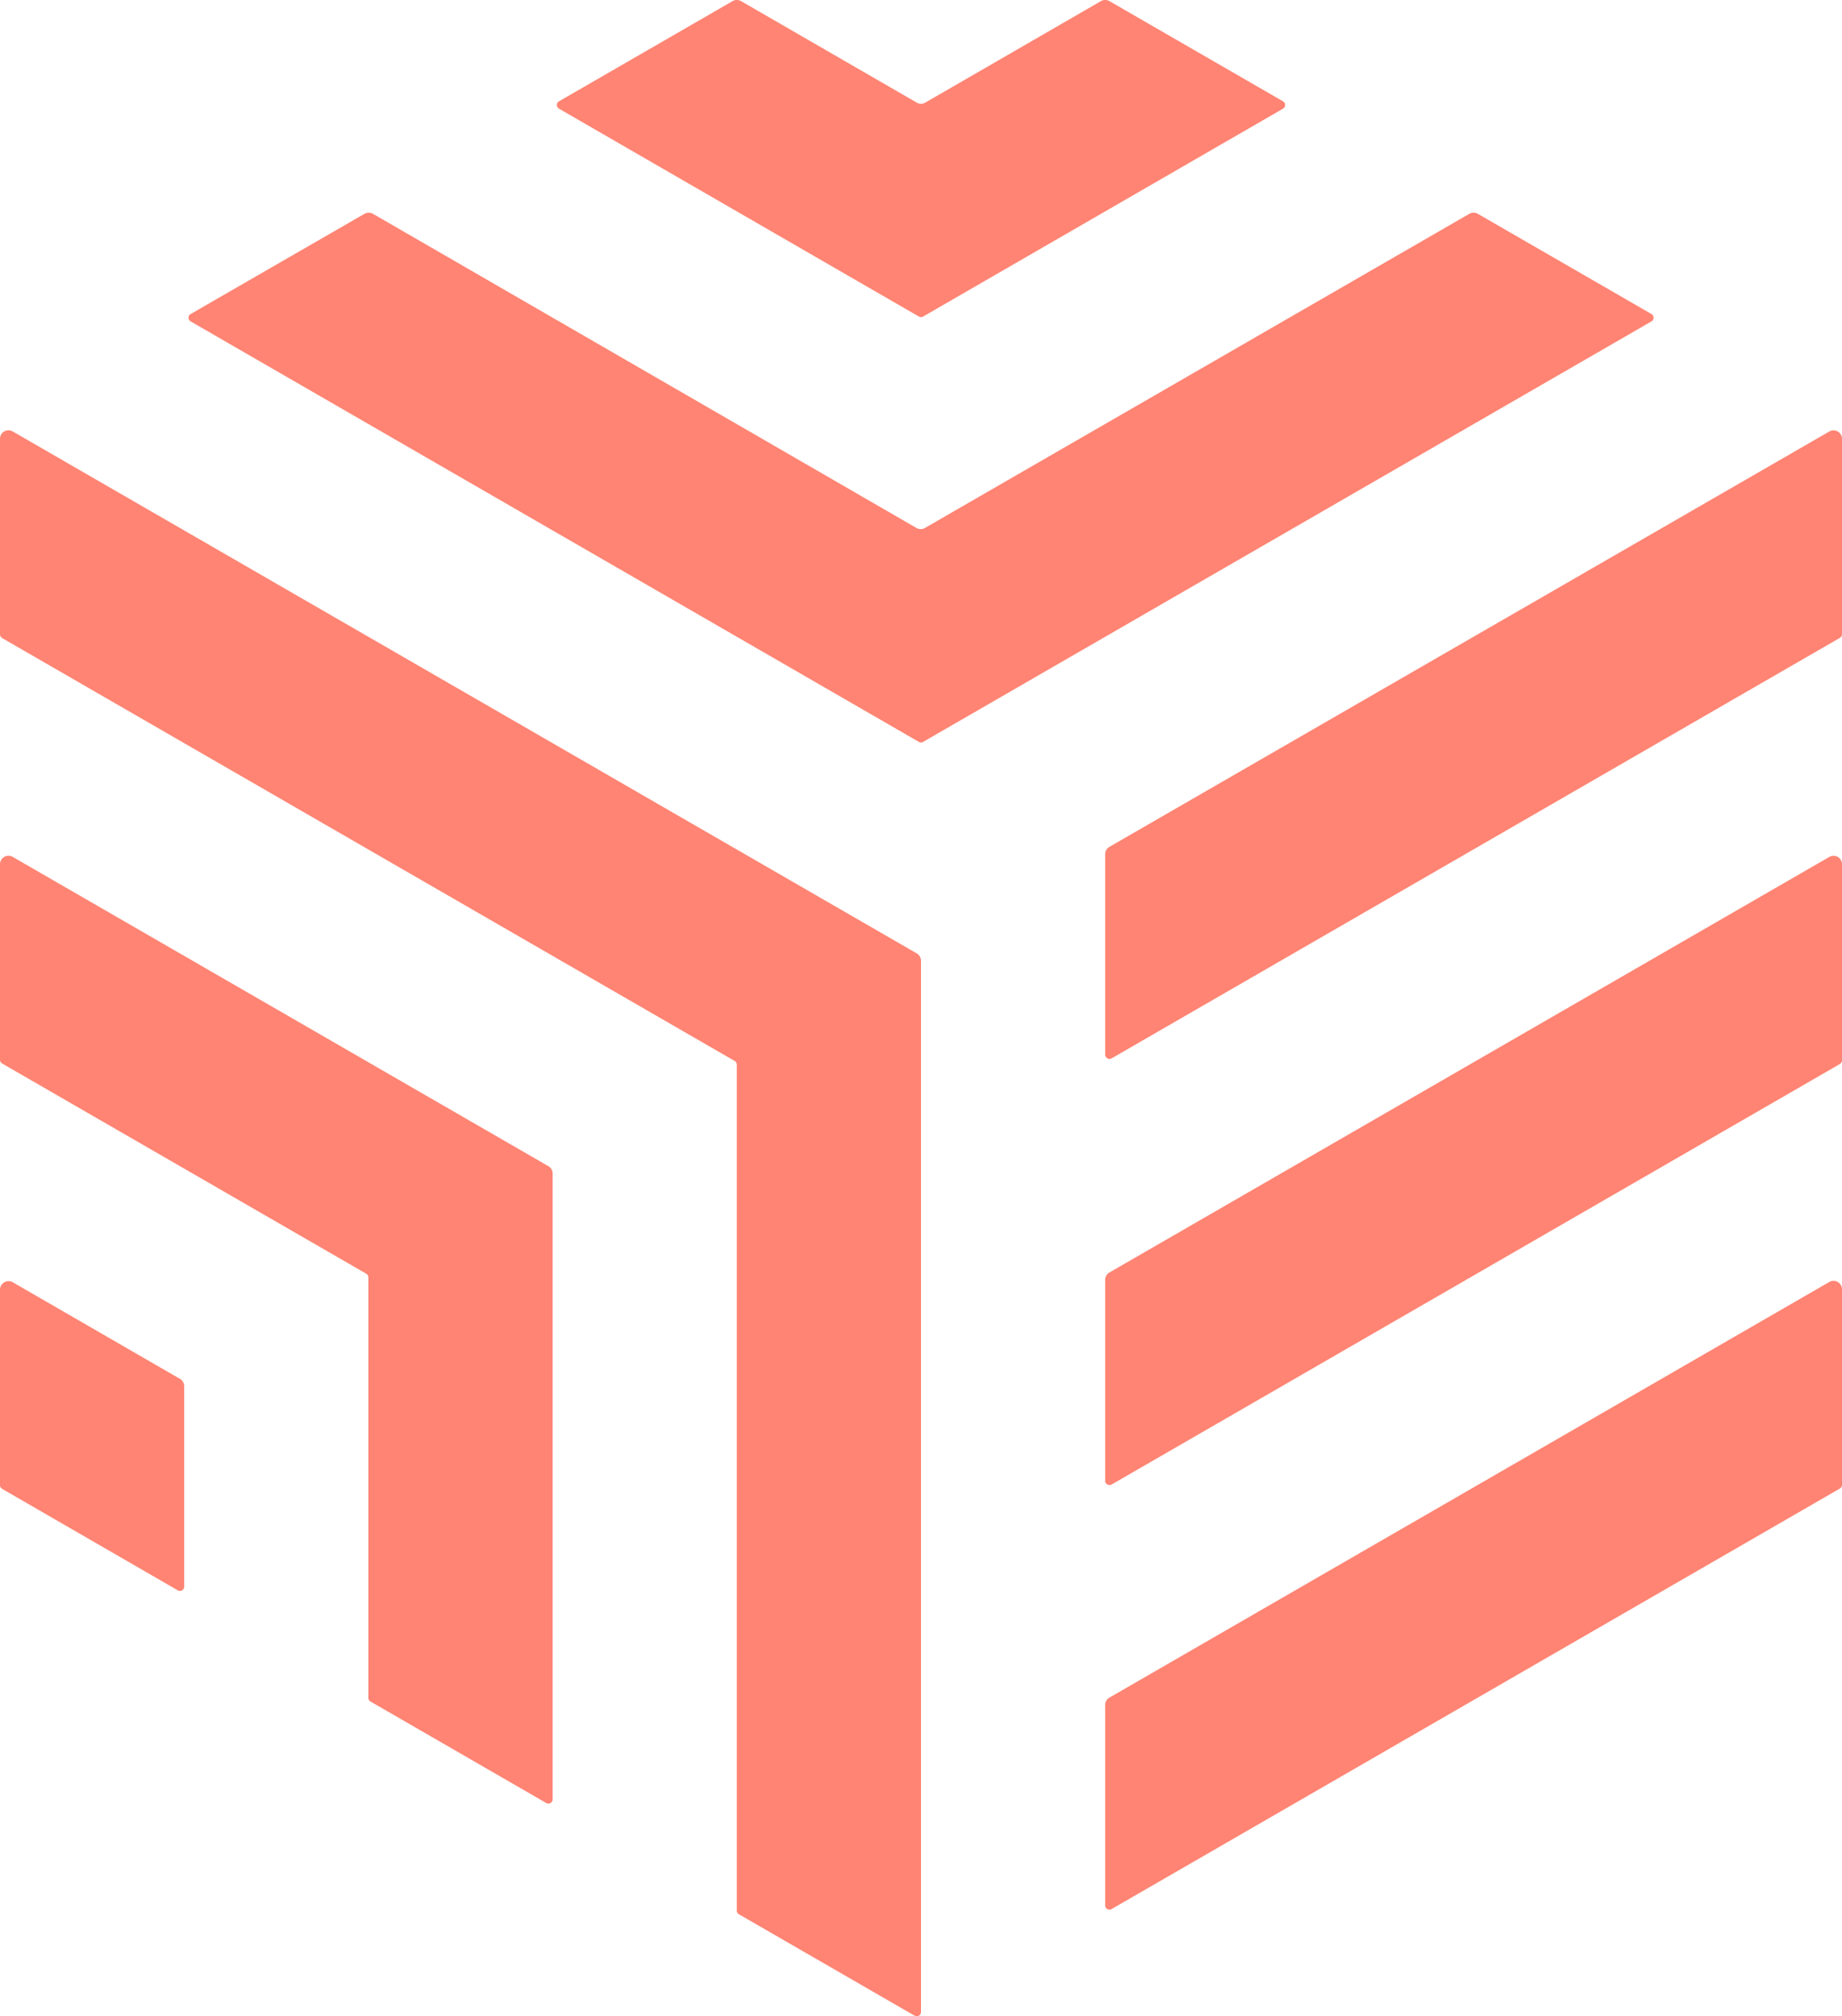 <svg width="100%" height="100%" viewBox="0 0 182.72 200" xmlns="http://www.w3.org/2000/svg"><g fill="#ff8473"><path d="M73.51.11,90.94,10.18a.84.84,0,0,0,.84,0L109.21.11a.84.84,0,0,1,.84,0l17.22,9.94a.42.42,0,0,1,0,.73L91.57,31.4a.45.45,0,0,1-.42,0L55.45,10.78a.42.42,0,0,1,0-.73L72.67.11A.84.84,0,0,1,73.51.11Z"></path><path d="M18.91,31.88,91.15,73.59a.4.4,0,0,0,.42,0l72.25-41.71a.42.42,0,0,0,0-.73L146.6,21.21a.86.86,0,0,0-.85,0l-54,31.16a.84.84,0,0,1-.84,0L37,21.21a.86.86,0,0,0-.85,0L18.91,31.15A.42.42,0,0,0,18.91,31.88Z"></path><path d="M181.46,42.8,110.05,84a.84.84,0,0,0-.42.73v19.88a.43.43,0,0,0,.64.37l72.24-41.71a.44.44,0,0,0,.21-.37V43.53A.84.84,0,0,0,181.46,42.8Z"></path><path d="M109.63,127v19.88a.43.43,0,0,0,.64.37l72.24-41.71a.44.44,0,0,0,.21-.37V85.73a.84.84,0,0,0-1.26-.73l-71.41,41.22A.84.84,0,0,0,109.63,127Z"></path><path d="M109.63,169.15V189a.42.42,0,0,0,.64.36l72.24-41.71a.41.41,0,0,0,.21-.36v-19.4a.84.84,0,0,0-1.26-.73l-71.41,41.23A.84.84,0,0,0,109.63,169.15Z"></path><path d="M1.27,42.8,90.94,94.57a.84.84,0,0,1,.42.73V199.58a.42.42,0,0,1-.63.36L73.3,189.88a.41.41,0,0,1-.21-.36V105.61a.44.44,0,0,0-.21-.37L.21,63.29A.44.44,0,0,1,0,62.92V43.53A.84.84,0,0,1,1.27,42.8Z"></path><path d="M1.27,85l53.12,30.67a.83.83,0,0,1,.43.73v62.08a.42.42,0,0,1-.64.36L36.76,168.78a.4.4,0,0,1-.22-.36V126.71a.44.44,0,0,0-.21-.37L.21,105.49a.44.44,0,0,1-.21-.37V85.73A.84.84,0,0,1,1.27,85Z"></path><path d="M1.27,127.19l16.58,9.58a.84.84,0,0,1,.42.73v19.88a.42.42,0,0,1-.63.37L.21,147.68a.41.41,0,0,1-.21-.36v-19.4A.85.85,0,0,1,1.27,127.19Z"></path></g></svg>